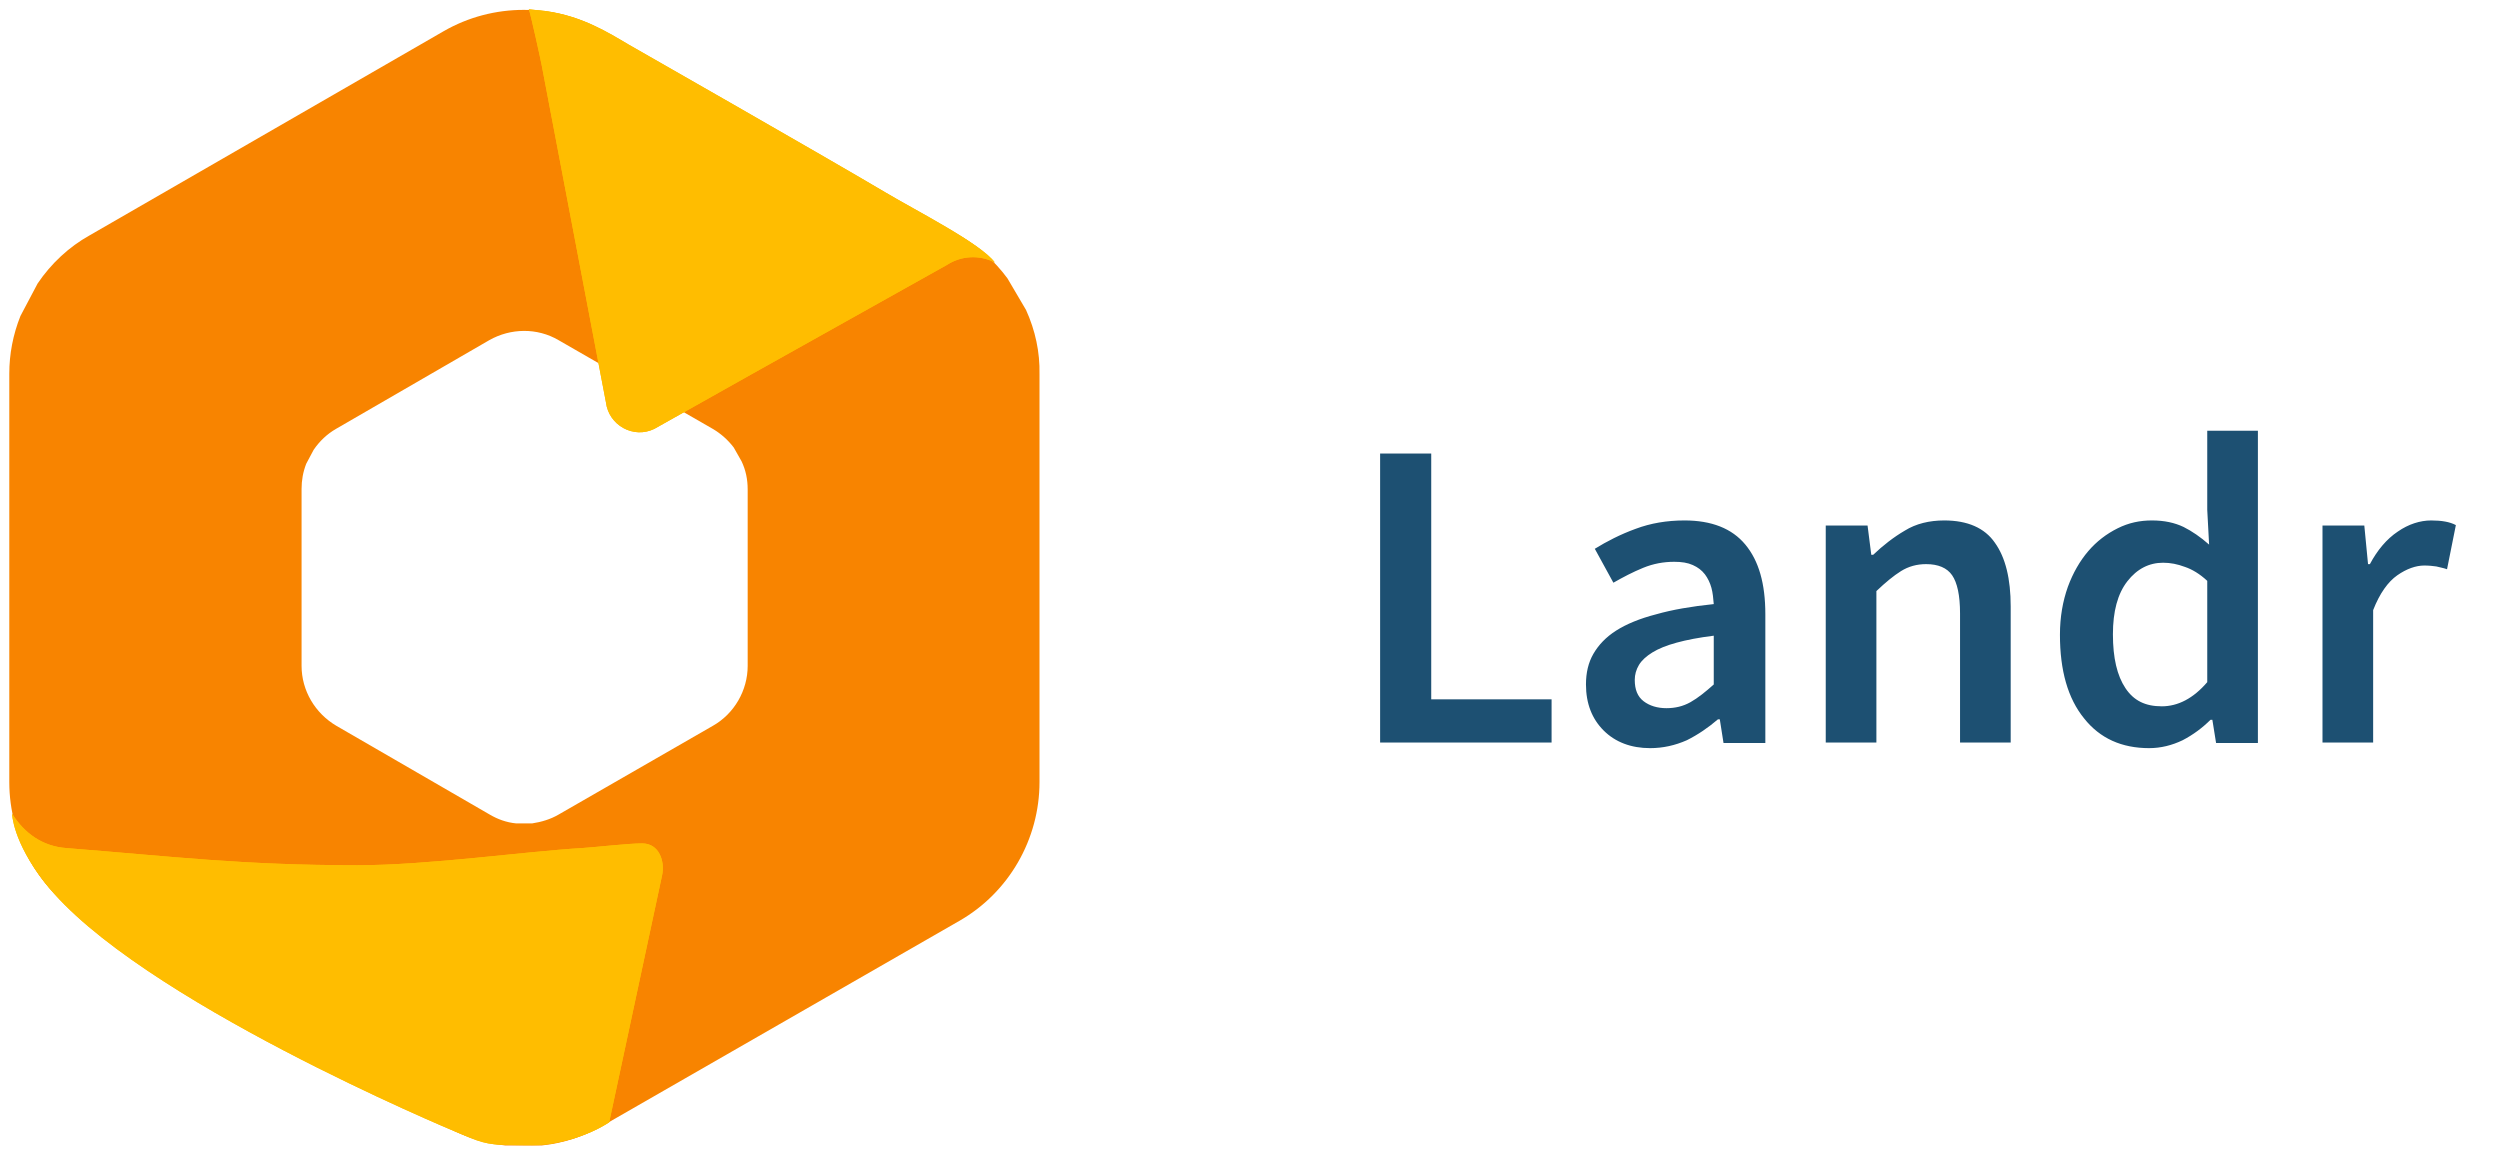 <svg version="1.1" id="Ebene_1" xmlns="http://www.w3.org/2000/svg" xmlns:xlink="http://www.w3.org/1999/xlink" x="0" y="0" viewBox="0 0 538 248" xml:space="preserve">
  <style>
    .st1{fill-rule:evenodd;clip-rule:evenodd;fill:#ffbd00}.st4{fill:#1d5072}
  </style>
  <path d="M220.8 66.7l-4-6.8c-2.8-3.8-6.3-6.9-10.3-9.2l-76.6-44C119.3.6 106.1.6 95.5 6.7l-76.3 44c-4.3 2.4-8.2 6-11.1 10.3l-3.7 7C2.8 72 2 76.2 2 80.4v87.9c0 12.3 6.6 23.7 17.2 29.9l76.3 44c4 2.3 8.5 3.8 13.2 4.3h7.9c4.8-.5 9.2-2 13.2-4.3l76.6-44c10.7-6.1 17.3-17.6 17.3-29.9V80.5c.1-4.7-.9-9.4-2.9-13.8zm-59.9 38.6v38c0 5.3-2.9 10.3-7.5 12.9l-33.2 19.1c-1.7 1-3.7 1.6-5.7 1.9h-3.4c-2.1-.2-4-.9-5.7-1.9l-33-19.1c-4.6-2.7-7.5-7.6-7.5-12.9v-38.1c0-1.8.3-3.6 1-5.4l1.6-3c1.3-1.9 2.9-3.4 4.8-4.5l33-19.1c4.6-2.6 10.3-2.7 14.9 0l33.2 19.1c1.7 1 3.2 2.3 4.5 4l1.7 3c.9 1.9 1.3 3.9 1.3 6z" fill="#f88400"/>
  <path id="SVGID_1_" class="st1" d="M214.1 56.5c-3-4.1-17.2-11.3-23.4-15-13.5-8-55.4-31.9-55.4-31.9-4.4-2.6-10-6.1-17.7-7.2l-3.8-.4c.3.6 2.7 11.5 2.8 12.2l13.8 72.4c.6 4.9 5.9 7.9 10.4 5.7l10.5-5.9 10.5-5.9 42-23.5c3.1-2 7-2.2 10.3-.5"/>
  <defs>
    <path id="SVGID_2_" d="M214.1 56.5c-3-4.1-17.2-11.3-23.4-15-13.5-8-55.4-31.9-55.4-31.9-4.4-2.6-10-6.1-17.7-7.2l-3.8-.4c.3.6 2.7 11.5 2.8 12.2l13.8 72.4c.6 4.9 5.9 7.9 10.4 5.7l10.5-5.9 10.5-5.9 42-23.5c3.1-2 7-2.2 10.3-.5"/>
  </defs>
  <clipPath id="SVGID_4_">
    <use xlink:href="#SVGID_2_" overflow="visible"/>
  </clipPath>
  <path clip-path="url(#SVGID_4_)" fill="#ffbd00" d="M165-29.1L86.8 14.6l49 85.7 78.3-43.8z"/>
  <g>
    <path id="SVGID_3_" class="st1" d="M131.1 241.5l11.4-53.2c.6-2.9-.6-6.8-4.3-6.8-3 0-9.9.8-12.9 1-12.1.7-33.1 3.7-48.4 3.7-24.8 0-39.9-1.9-62.7-3.7-5-.4-8.9-3.1-11.6-7.4 0 0 .1 6 7.1 14.9 19.5 24.9 88 53.4 88 53.4 5.4 2.3 6.8 3 12 3 5.4.1 7.2.3 12.3-1 5.8-1.5 9.1-3.9 9.1-3.9z"/>
    <defs>
      <path id="SVGID_5_" d="M131.1 241.5l11.4-53.2c.6-2.9-.6-6.8-4.3-6.8-3 0-9.9.8-12.9 1-12.1.7-33.1 3.7-48.4 3.7-24.8 0-39.9-1.9-62.7-3.7-5-.4-8.9-3.1-11.6-7.4 0 0 .1 6 7.1 14.9 19.5 24.9 88 53.4 88 53.4 5.4 2.3 6.8 3 12 3 5.4.1 7.2.3 12.3-1 5.8-1.5 9.1-3.9 9.1-3.9z"/>
    </defs>
    <clipPath id="SVGID_6_">
      <use xlink:href="#SVGID_5_" overflow="visible"/>
    </clipPath>
    <path clip-path="url(#SVGID_6_)" fill="#ffbd00" d="M2 160.2h141.2v86.1H2z"/>
  </g>
  <g>
    <path class="st4" d="M297 159.8V97.6h11v52.9h25.9v9.3H297zM355.1 161c-4.1 0-7.5-1.3-10-3.8s-3.8-5.8-3.8-9.9c0-2.5.5-4.7 1.6-6.6s2.7-3.6 4.9-5 5.1-2.6 8.6-3.5c3.5-1 7.6-1.7 12.4-2.2-.1-1.2-.2-2.4-.5-3.5s-.8-2.1-1.4-2.9c-.7-.9-1.5-1.5-2.6-2s-2.4-.7-4-.7c-2.3 0-4.5.4-6.7 1.3s-4.3 2-6.4 3.2l-4-7.3c2.6-1.6 5.5-3.1 8.8-4.3 3.2-1.2 6.7-1.8 10.5-1.8 5.8 0 10.2 1.7 13.1 5.2 2.9 3.5 4.3 8.4 4.3 15v27.7h-9l-.8-5.1h-.4c-2.1 1.8-4.3 3.3-6.7 4.5-2.5 1.1-5.1 1.7-7.9 1.7zm3.5-8.6c1.9 0 3.6-.4 5.2-1.3s3.2-2.2 5-3.8v-10.5c-3.2.4-5.8.9-8 1.5s-3.9 1.3-5.2 2.1-2.3 1.7-2.9 2.7c-.6 1-.9 2.1-.9 3.2 0 2.1.6 3.6 1.9 4.6s3 1.5 4.9 1.5zM392.9 159.8v-46.7h9l.8 6.3h.4c2.1-2 4.4-3.8 6.8-5.2 2.4-1.5 5.3-2.2 8.5-2.2 5 0 8.7 1.6 10.9 4.8 2.3 3.2 3.4 7.8 3.4 13.7v29.3h-10.9V132c0-3.9-.6-6.6-1.7-8.2-1.1-1.6-3-2.4-5.6-2.4-2 0-3.8.5-5.4 1.5-1.6 1-3.3 2.4-5.3 4.3v32.6h-10.9zM462.5 161c-5.9 0-10.6-2.1-14-6.4-3.5-4.3-5.2-10.3-5.2-18 0-3.8.6-7.2 1.7-10.3 1.1-3 2.6-5.6 4.4-7.7 1.8-2.1 3.9-3.7 6.3-4.9s4.8-1.7 7.4-1.7c2.7 0 4.9.5 6.8 1.4 1.8.9 3.7 2.2 5.5 3.8l-.4-7.5v-17h10.9v67.2h-9l-.8-5h-.4c-1.7 1.7-3.7 3.2-6 4.4-2.3 1.1-4.7 1.7-7.2 1.7zm2.7-9c3.5 0 6.8-1.7 9.8-5.2V125c-1.6-1.5-3.3-2.5-4.8-3-1.6-.6-3.1-.9-4.7-.9-3 0-5.6 1.3-7.7 4-2.1 2.7-3.1 6.5-3.1 11.4 0 5.1.9 8.9 2.7 11.6s4.3 3.9 7.8 3.9zM499.8 159.8v-46.7h9l.8 8.3h.4c1.6-3 3.6-5.4 6-7 2.3-1.6 4.8-2.4 7.2-2.4 2.2 0 4 .3 5.3 1l-1.9 9.5c-.8-.3-1.6-.4-2.3-.6-.7-.1-1.6-.2-2.6-.2-1.8 0-3.8.7-5.8 2.1s-3.8 3.9-5.2 7.5v28.5h-10.9z"/>
  </g>
</svg>
